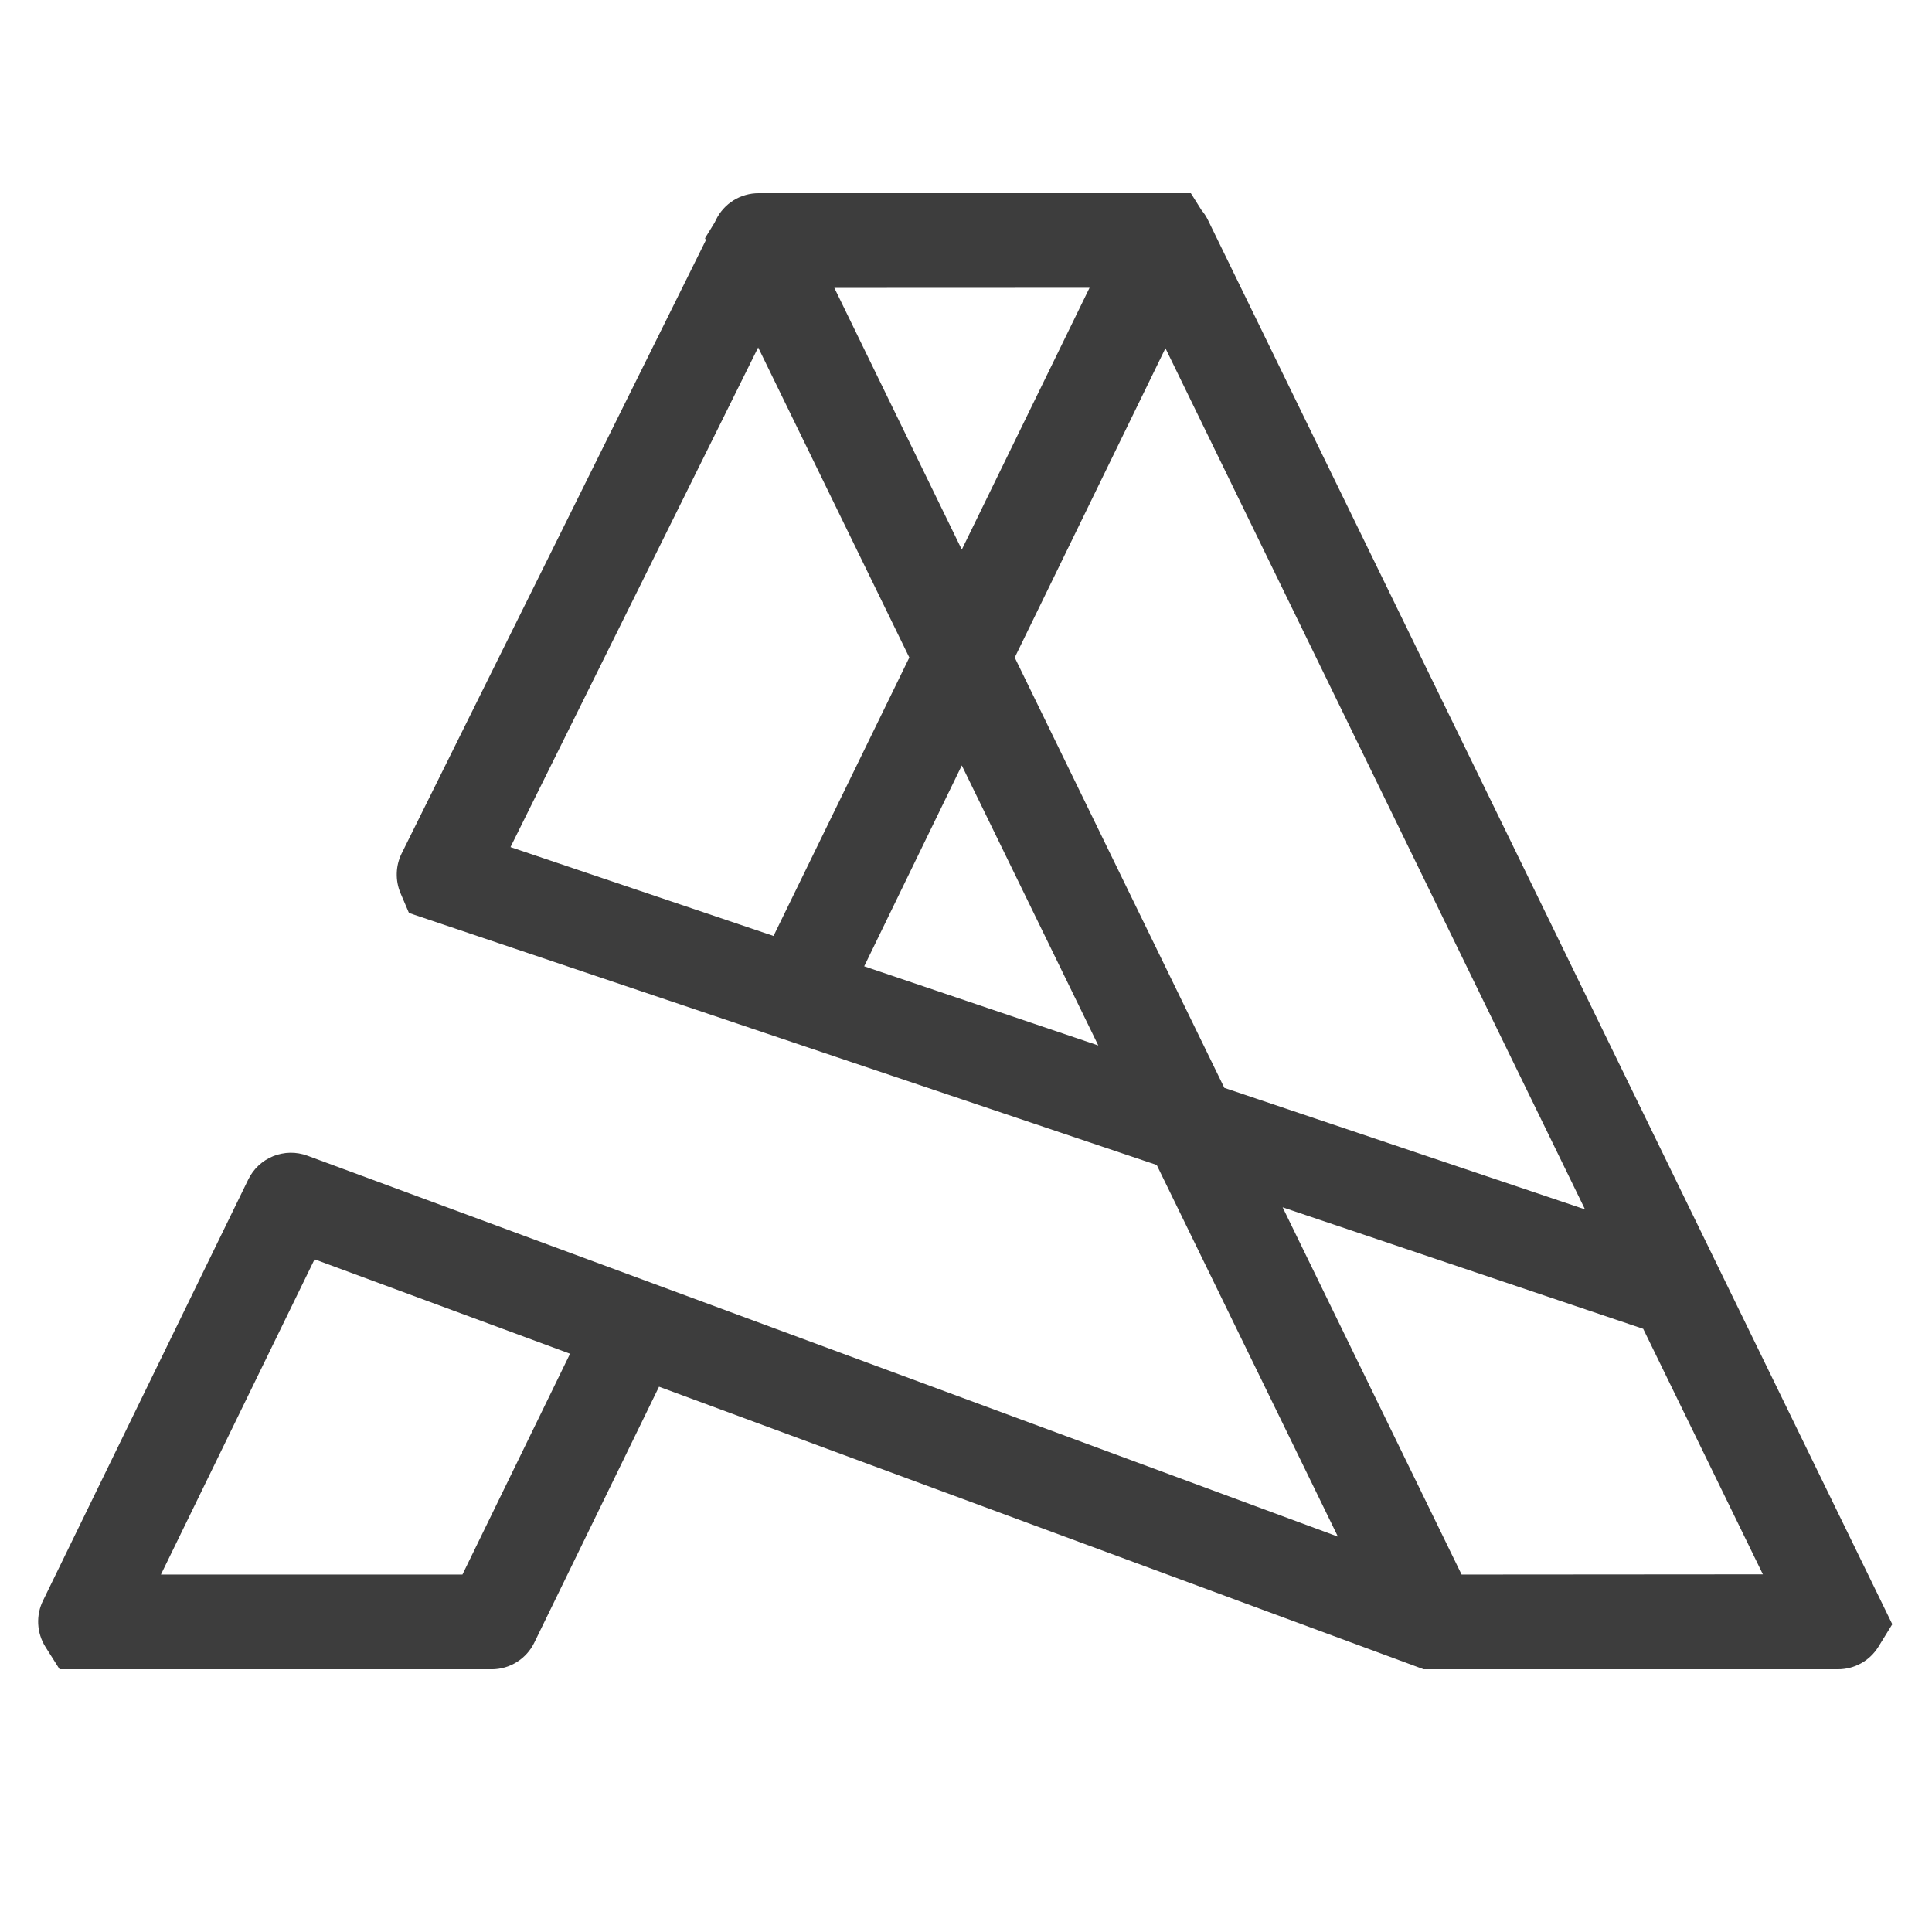 <svg xmlns="http://www.w3.org/2000/svg" xmlns:xlink="http://www.w3.org/1999/xlink" width="500" zoomAndPan="magnify" viewBox="0 0 375 375" height="500" preserveAspectRatio="xMidYMid meet" version="1.0"><defs><clipPath id="id1"><path d="M 7.352 37.5 L 367.352 37.5 L 367.352 324 L 7.352 324 Z M 7.352 37.5 " clip-rule="nonzero"/></clipPath></defs><g clip-path="url(#id1)"><path fill="rgb(23.92%, 23.92%, 23.92%)" d="M 234.469 42.715 C 234.133 42.023 233.715 41.383 233.215 40.793 L 231.145 37.5 L 147.258 37.5 C 146.398 37.496 145.551 37.613 144.723 37.848 C 143.895 38.082 143.117 38.426 142.383 38.879 C 141.652 39.336 140.996 39.879 140.418 40.52 C 139.84 41.16 139.363 41.863 138.984 42.637 L 138.691 43.227 L 136.84 46.242 L 137.012 46.609 L 77.953 165.672 C 77.363 166.875 77.051 168.145 77.012 169.48 C 76.973 170.82 77.215 172.105 77.73 173.34 L 79.379 177.207 L 224.52 226.121 L 259.688 298.258 L 59.66 224.316 C 59.125 224.121 58.582 223.973 58.023 223.879 C 57.461 223.781 56.898 223.738 56.332 223.746 C 55.766 223.754 55.203 223.816 54.648 223.93 C 54.09 224.039 53.551 224.203 53.023 224.414 C 52.496 224.629 51.996 224.887 51.516 225.191 C 51.039 225.5 50.594 225.848 50.176 226.234 C 49.762 226.621 49.387 227.047 49.051 227.504 C 48.715 227.961 48.426 228.445 48.18 228.957 L 8.352 310.672 C 8.004 311.375 7.75 312.113 7.594 312.887 C 7.434 313.656 7.375 314.434 7.414 315.219 C 7.457 316.004 7.594 316.773 7.832 317.523 C 8.066 318.273 8.395 318.98 8.812 319.648 L 11.57 324.008 L 95.445 324.008 C 96.309 324.004 97.156 323.887 97.984 323.645 C 98.816 323.406 99.598 323.055 100.328 322.594 C 101.059 322.137 101.715 321.582 102.289 320.941 C 102.867 320.297 103.344 319.586 103.719 318.805 L 127.914 269.16 L 276.324 324 L 356.75 324 C 357.535 324.004 358.309 323.906 359.066 323.711 C 359.824 323.516 360.547 323.23 361.234 322.848 C 361.918 322.469 362.547 322.008 363.113 321.469 C 363.68 320.926 364.172 320.324 364.586 319.656 L 367.293 315.262 Z M 89.758 305.621 L 31.234 305.621 L 61.059 244.43 L 110.648 262.758 Z M 307.648 234.738 L 237.641 211.152 L 196.957 127.625 L 226.211 67.594 Z M 211.48 55.859 L 186.684 106.676 L 161.945 55.879 Z M 99.086 164.422 L 147.16 67.441 L 176.5 127.625 L 150.141 181.668 Z M 167.738 187.559 L 186.684 148.57 L 213.176 202.922 Z M 283.695 305.621 L 248.957 234.34 L 318.945 257.926 L 342.176 305.578 Z M 283.695 305.621 " fill-opacity="1" fill-rule="nonzero"/></g></svg>